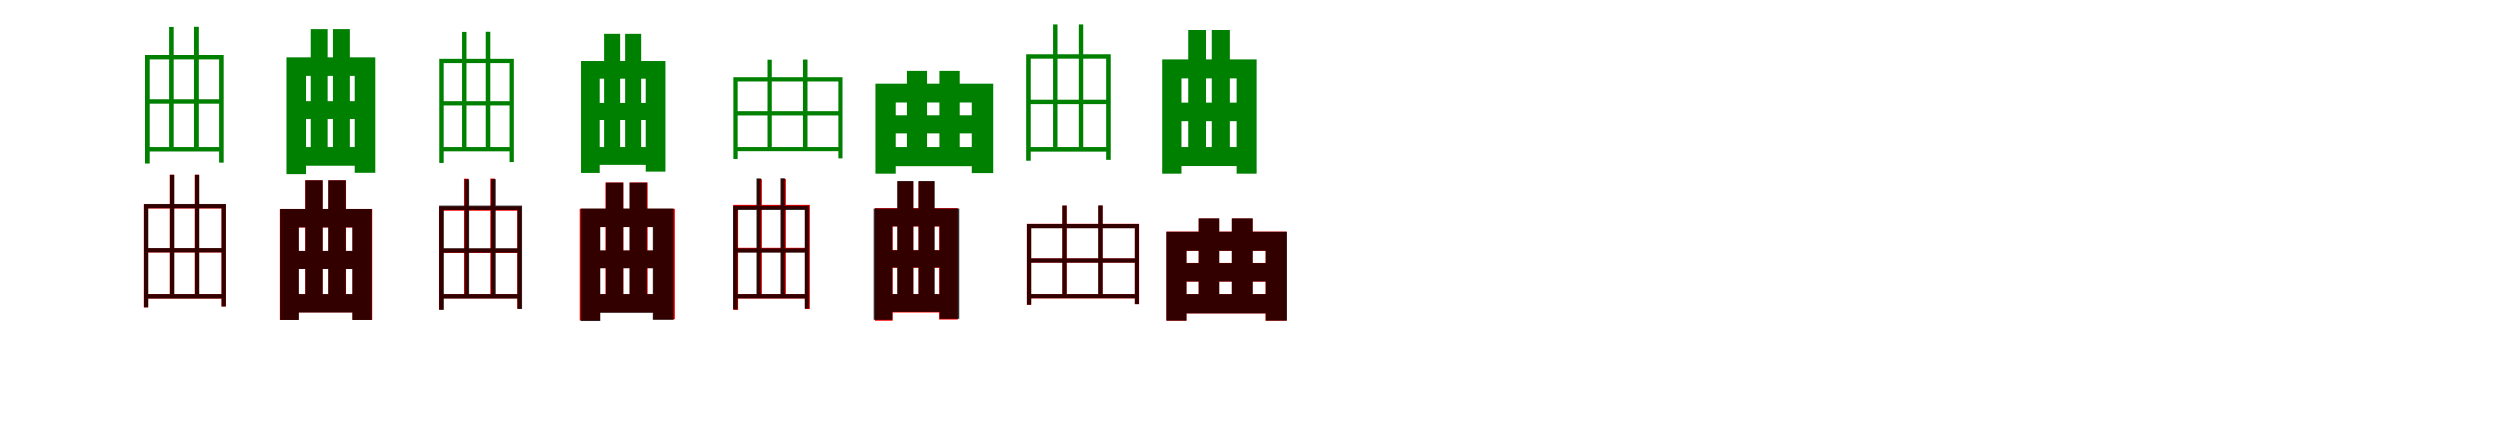 <?xml version="1.0" encoding="UTF-8"?>
<svg width="1700" height="300" xmlns="http://www.w3.org/2000/svg">
<rect width="100%" height="100%" fill="white"/>
<g fill="green" transform="translate(100 100) scale(0.1 -0.1)"><path d="M-0.0 0.0V-30.0H511.0V0.0ZM-2.0 325.0V295.0H509.0V325.0ZM-14.0 626.0V-112.0H18.0V596.0H490.0V-106.0H521.0V626.0ZM150.0 817.0V-15.0H181.0V817.0ZM319.0 818.0V-13.0H352.0V818.0Z"/></g>
<g fill="green" transform="translate(200 100) scale(0.1 -0.1)"><path d="M0.0 0.0V-127.0H491.0V0.0ZM2.0 312.0V191.0H486.0V312.0ZM-52.0 610.0V-184.0H81.0V484.0H412.0V-175.0H552.0V610.0ZM113.0 802.0V-36.0H228.0V802.0ZM264.0 802.0V-37.0H379.0V802.0Z"/></g>
<g fill="green" transform="translate(300 100) scale(0.1 -0.1)"><path d="M0.0 0.0V-29.0H485.0V0.0ZM-2.0 312.0V283.0H483.0V312.0ZM-13.0 600.0V-108.0H17.0V571.0H465.0V-102.0H494.0V600.0ZM142.0 783.0V-14.0H172.0V783.0ZM303.0 784.0V-12.0H334.0V784.0Z"/></g>
<g fill="green" transform="translate(400 100) scale(0.1 -0.1)"><path d="M0.0 0.0V-121.0H467.0V0.0ZM2.0 300.0V184.0H462.0V300.0ZM-49.0 585.0V-176.0H78.0V465.0H391.0V-167.0H525.0V585.0ZM108.0 770.0V-34.0H217.0V770.0ZM251.0 770.0V-35.0H360.0V770.0Z"/></g>
<g fill="green" transform="translate(500 100) scale(0.1 -0.1)"><path d="M0.0 0.0V-28.0H719.0V0.0ZM-1.0 244.0V215.0H721.0V244.0ZM-13.0 475.0V-81.0H16.0V446.0H701.0V-77.0H729.0V475.0ZM219.0 594.0V-16.0H248.0V594.0ZM460.0 595.0V-15.0H491.0V595.0Z"/></g>
<g fill="green" transform="translate(600 100) scale(0.1 -0.1)"><path d="M0.0 0.0V-130.0H704.0V0.0ZM1.0 216.0V93.0H702.0V216.0ZM-47.0 431.0V-181.0H91.0V303.0H608.0V-177.0H754.0V431.0ZM167.0 518.0V-42.0H304.0V518.0ZM388.0 518.0V-34.0H526.0V518.0Z"/></g>
<g fill="green" transform="translate(700 100) scale(0.1 -0.1)"><path d="M0.0 0.0V-31.0H531.0V0.0ZM-1.0 322.0V292.0H531.0V322.0ZM-22.0 631.0V-93.0H9.0V601.0H522.0V-87.0H553.0V631.0ZM161.0 834.0V-14.0H191.0V834.0ZM336.0 834.0V-14.0H366.0V834.0Z"/></g>
<g fill="green" transform="translate(800 100) scale(0.1 -0.1)"><path d="M0.0 0.0V-129.0H442.0V0.0ZM0.0 302.0V176.0H442.0V302.0ZM-97.0 596.0V-181.0H34.0V467.0H409.0V-181.0H545.0V596.0ZM80.0 796.0V-69.0H201.0V796.0ZM240.0 796.0V-69.0H363.0V796.0Z"/></g>
<g fill="red" transform="translate(100 200) scale(0.1 -0.1)"><path d="M0.0 0.0V-30.0H516.0V0.0ZM-1.0 312.0V283.0H515.0V312.0ZM-22.0 611.0V-90.0H7.0V582.0H506.0V-84.0H536.0V611.0ZM154.0 812.0V-13.0H184.0V812.0ZM324.0 812.0V-13.0H353.0V812.0Z"/></g>
<g fill="black" opacity=".8" transform="translate(100 200) scale(0.1 -0.1)"><path d="M0.0 0.0V-30.0H515.0V0.0ZM-1.0 313.0V284.0H515.0V313.0ZM-21.0 613.0V-90.0H8.0V584.0H507.0V-84.0H536.0V613.0ZM156.0 811.0V-13.0H185.0V811.0ZM326.0 811.0V-13.0H355.0V811.0Z"/></g>
<g fill="red" transform="translate(200 200) scale(0.1 -0.1)"><path d="M0.0 0.0V-124.0H428.0V0.0ZM0.0 293.0V171.0H428.0V293.0ZM-97.0 579.0V-175.0H31.0V453.0H397.0V-175.0H531.0V579.0ZM75.0 774.0V-68.0H194.0V774.0ZM233.0 774.0V-68.0H353.0V774.0Z"/></g>
<g fill="black" opacity=".8" transform="translate(200 200) scale(0.1 -0.1)"><path d="M0.0 0.0V-125.0H427.0V0.0ZM-0.0 294.0V171.0H427.0V294.0ZM-95.0 579.0V-176.0H32.0V454.0H396.0V-176.0H528.0V579.0ZM77.0 774.0V-68.0H194.0V774.0ZM232.0 774.0V-68.0H351.0V774.0Z"/></g>
<g fill="red" transform="translate(300 200) scale(0.1 -0.1)"><path d="M0.0 0.0V-29.0H541.0V0.0ZM-2.0 309.0V280.0H539.0V309.0ZM-15.0 596.0V-105.0H14.0V567.0H517.0V-99.0H546.0V596.0ZM155.0 785.0V-13.0H185.0V785.0ZM334.0 786.0V-12.0H365.0V786.0Z"/></g>
<g fill="black" opacity=".8" transform="translate(300 200) scale(0.1 -0.1)"><path d="M0.0 0.0V-30.0H540.0V0.0ZM-2.0 312.0V282.0H538.0V312.0ZM-14.0 602.0V-107.0H18.0V572.0H519.0V-101.0H550.0V602.0ZM160.0 781.0V-15.0H190.0V781.0ZM339.0 782.0V-13.0H371.0V782.0Z"/></g>
<g fill="red" transform="translate(400 200) scale(0.1 -0.1)"><path d="M0.0 0.0V-124.0H523.0V0.0ZM1.0 296.0V177.0H518.0V296.0ZM-58.0 580.0V-179.0H80.0V456.0H443.0V-171.0H589.0V580.0ZM117.0 759.0V-38.0H239.0V759.0ZM282.0 759.0V-38.0H404.0V759.0Z"/></g>
<g fill="black" opacity=".8" transform="translate(400 200) scale(0.1 -0.1)"><path d="M0.0 0.0V-127.0H521.0V0.0ZM2.0 297.0V176.0H516.0V297.0ZM-51.0 582.0V-183.0H82.0V456.0H439.0V-175.0H580.0V582.0ZM121.0 758.0V-37.0H238.0V758.0ZM281.0 758.0V-36.0H399.0V758.0Z"/></g>
<g fill="red" transform="translate(500 200) scale(0.1 -0.1)"><path d="M0.0 0.0V-30.0H489.0V0.0ZM-2.0 315.0V285.0H488.0V315.0ZM-14.0 607.0V-107.0H19.0V578.0H474.0V-101.0H507.0V607.0ZM149.0 782.0V-16.0H181.0V782.0ZM312.0 783.0V-15.0H344.0V783.0Z"/></g>
<g fill="black" opacity=".8" transform="translate(500 200) scale(0.1 -0.1)"><path d="M0.0 0.0V-29.0H489.0V0.0ZM-2.0 311.0V282.0H488.0V311.0ZM-15.0 601.0V-104.0H15.0V572.0H472.0V-98.0H501.0V601.0ZM144.0 787.0V-14.0H174.0V787.0ZM307.0 788.0V-12.0H337.0V788.0Z"/></g>
<g fill="red" transform="translate(600 200) scale(0.1 -0.1)"><path d="M0.0 0.0V-125.0H454.0V0.0ZM2.0 299.0V179.0H451.0V299.0ZM-50.0 585.0V-181.0H70.0V460.0H386.0V-173.0H513.0V585.0ZM104.0 766.0V-40.0H210.0V766.0ZM246.0 766.0V-40.0H352.0V766.0Z"/></g>
<g fill="black" opacity=".8" transform="translate(600 200) scale(0.1 -0.1)"><path d="M0.0 0.0V-121.0H456.0V0.0ZM2.0 298.0V181.0H452.0V298.0ZM-59.0 582.0V-175.0H68.0V461.0H390.0V-168.0H523.0V582.0ZM101.0 769.0V-41.0H211.0V769.0ZM246.0 769.0V-42.0H356.0V769.0Z"/></g>
<g fill="red" transform="translate(700 200) scale(0.1 -0.1)"><path d="M0.0 0.0V-29.0H729.0V0.0ZM-1.0 243.0V214.0H732.0V243.0ZM-17.0 478.0V-73.0H12.0V449.0H717.0V-68.0H746.0V478.0ZM224.0 602.0V-16.0H254.0V602.0ZM469.0 602.0V-16.0H498.0V602.0Z"/></g>
<g fill="black" opacity=".8" transform="translate(700 200) scale(0.1 -0.1)"><path d="M0.0 0.0V-28.0H729.0V0.0ZM-1.0 243.0V214.0H732.0V243.0ZM-17.0 477.0V-72.0H12.0V448.0H717.0V-68.0H745.0V477.0ZM224.0 602.0V-16.0H253.0V602.0ZM468.0 603.0V-15.0H498.0V603.0Z"/></g>
<g fill="red" transform="translate(800 200) scale(0.1 -0.1)"><path d="M0.0 0.0V-131.0H680.0V0.0ZM0.0 212.0V85.0H680.0V212.0ZM-68.0 425.0V-181.0H68.0V294.0H606.0V-181.0H749.0V425.0ZM151.0 514.0V-58.0H290.0V514.0ZM377.0 514.0V-49.0H518.0V514.0Z"/></g>
<g fill="black" opacity=".8" transform="translate(800 200) scale(0.1 -0.1)"><path d="M0.0 0.0V-131.0H680.0V0.0ZM0.0 211.0V86.0H681.0V211.0ZM-69.0 424.0V-180.0H68.0V295.0H607.0V-180.0H751.0V424.0ZM151.0 515.0V-58.0H291.0V515.0ZM376.0 515.0V-50.0H518.0V515.0Z"/></g>
</svg>
